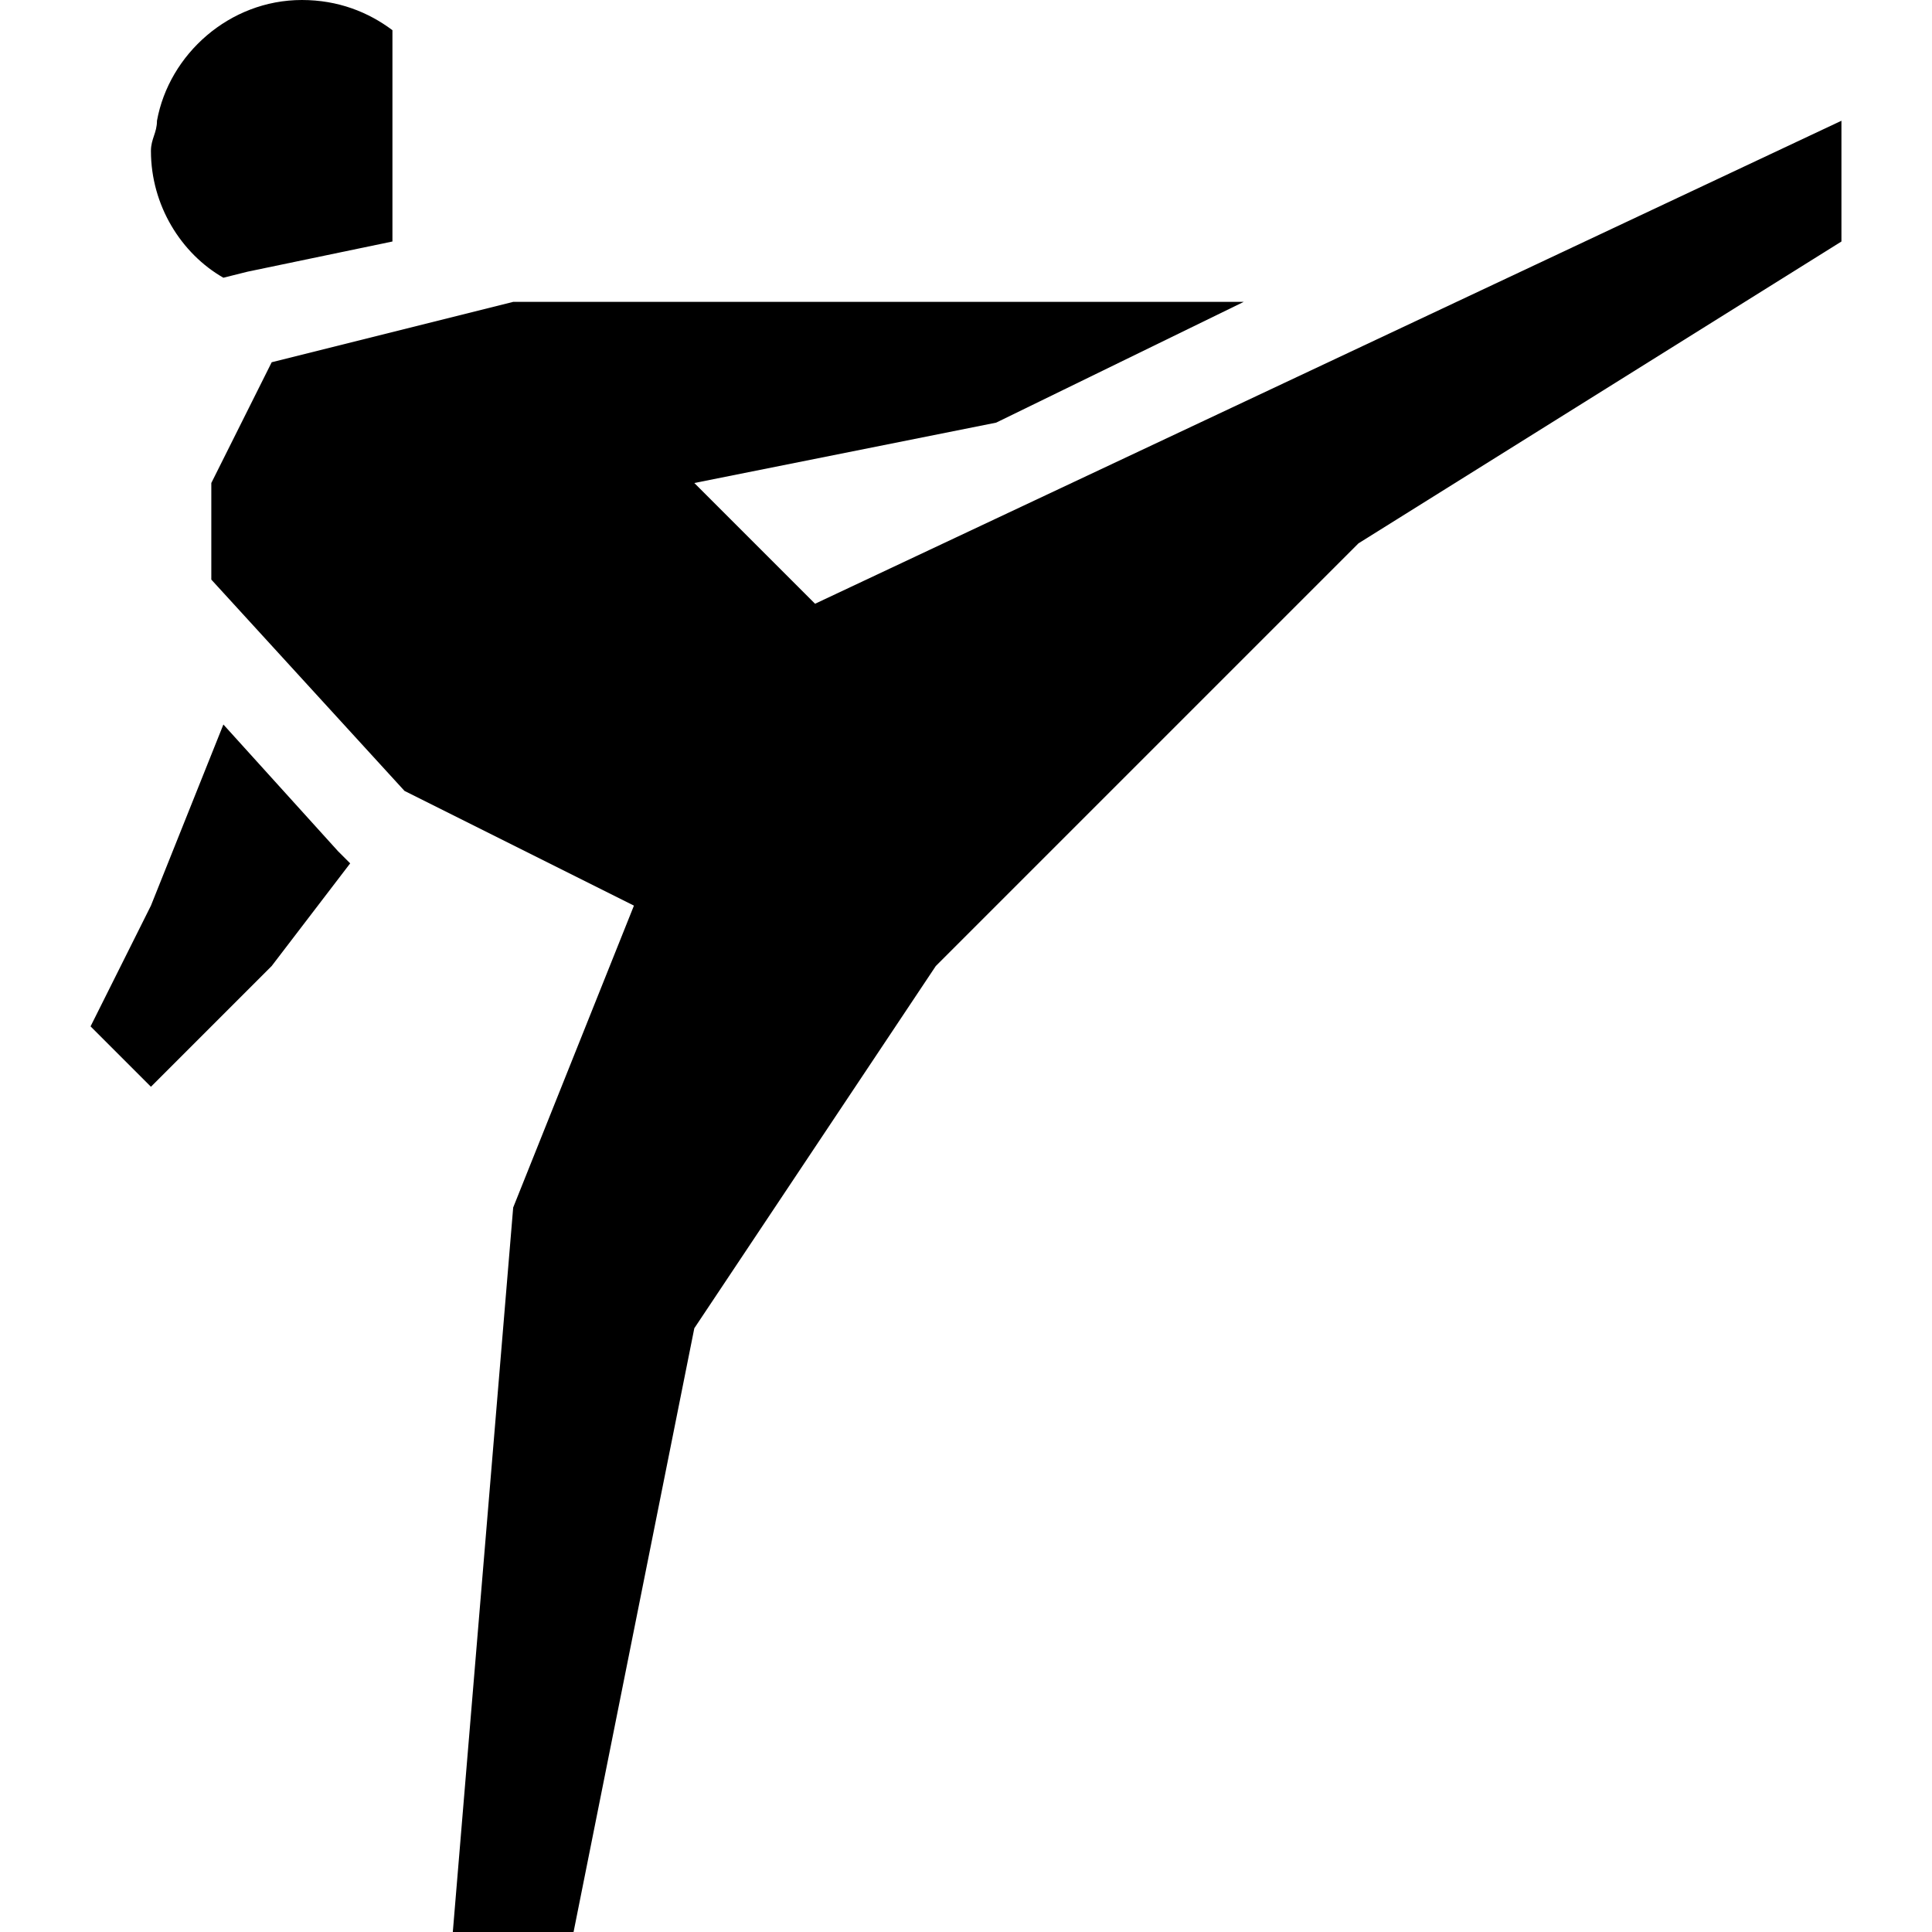 <svg xmlns="http://www.w3.org/2000/svg" width="32" height="32" viewBox="0 0 32 32"><path d="M3.7 12l-1.2 3-1 2 1 1 2-2 1.3-1.7-.2-.2M3.7 4.6l.4-.1L6.5 4V.5C6.1.2 5.6 0 5 0 3.8 0 2.8.9 2.6 2c0 .2-.1.3-.1.5 0 .9.5 1.7 1.2 2.1z"/><path d="M13.5 10l-2-2 5-1 4.1-2H8.5l-4 1-1 2v1.6l3.2 3.5 3.8 1.9-2 5-1 12h2l2-10 4-6 7-7 8-5V2"/></svg>